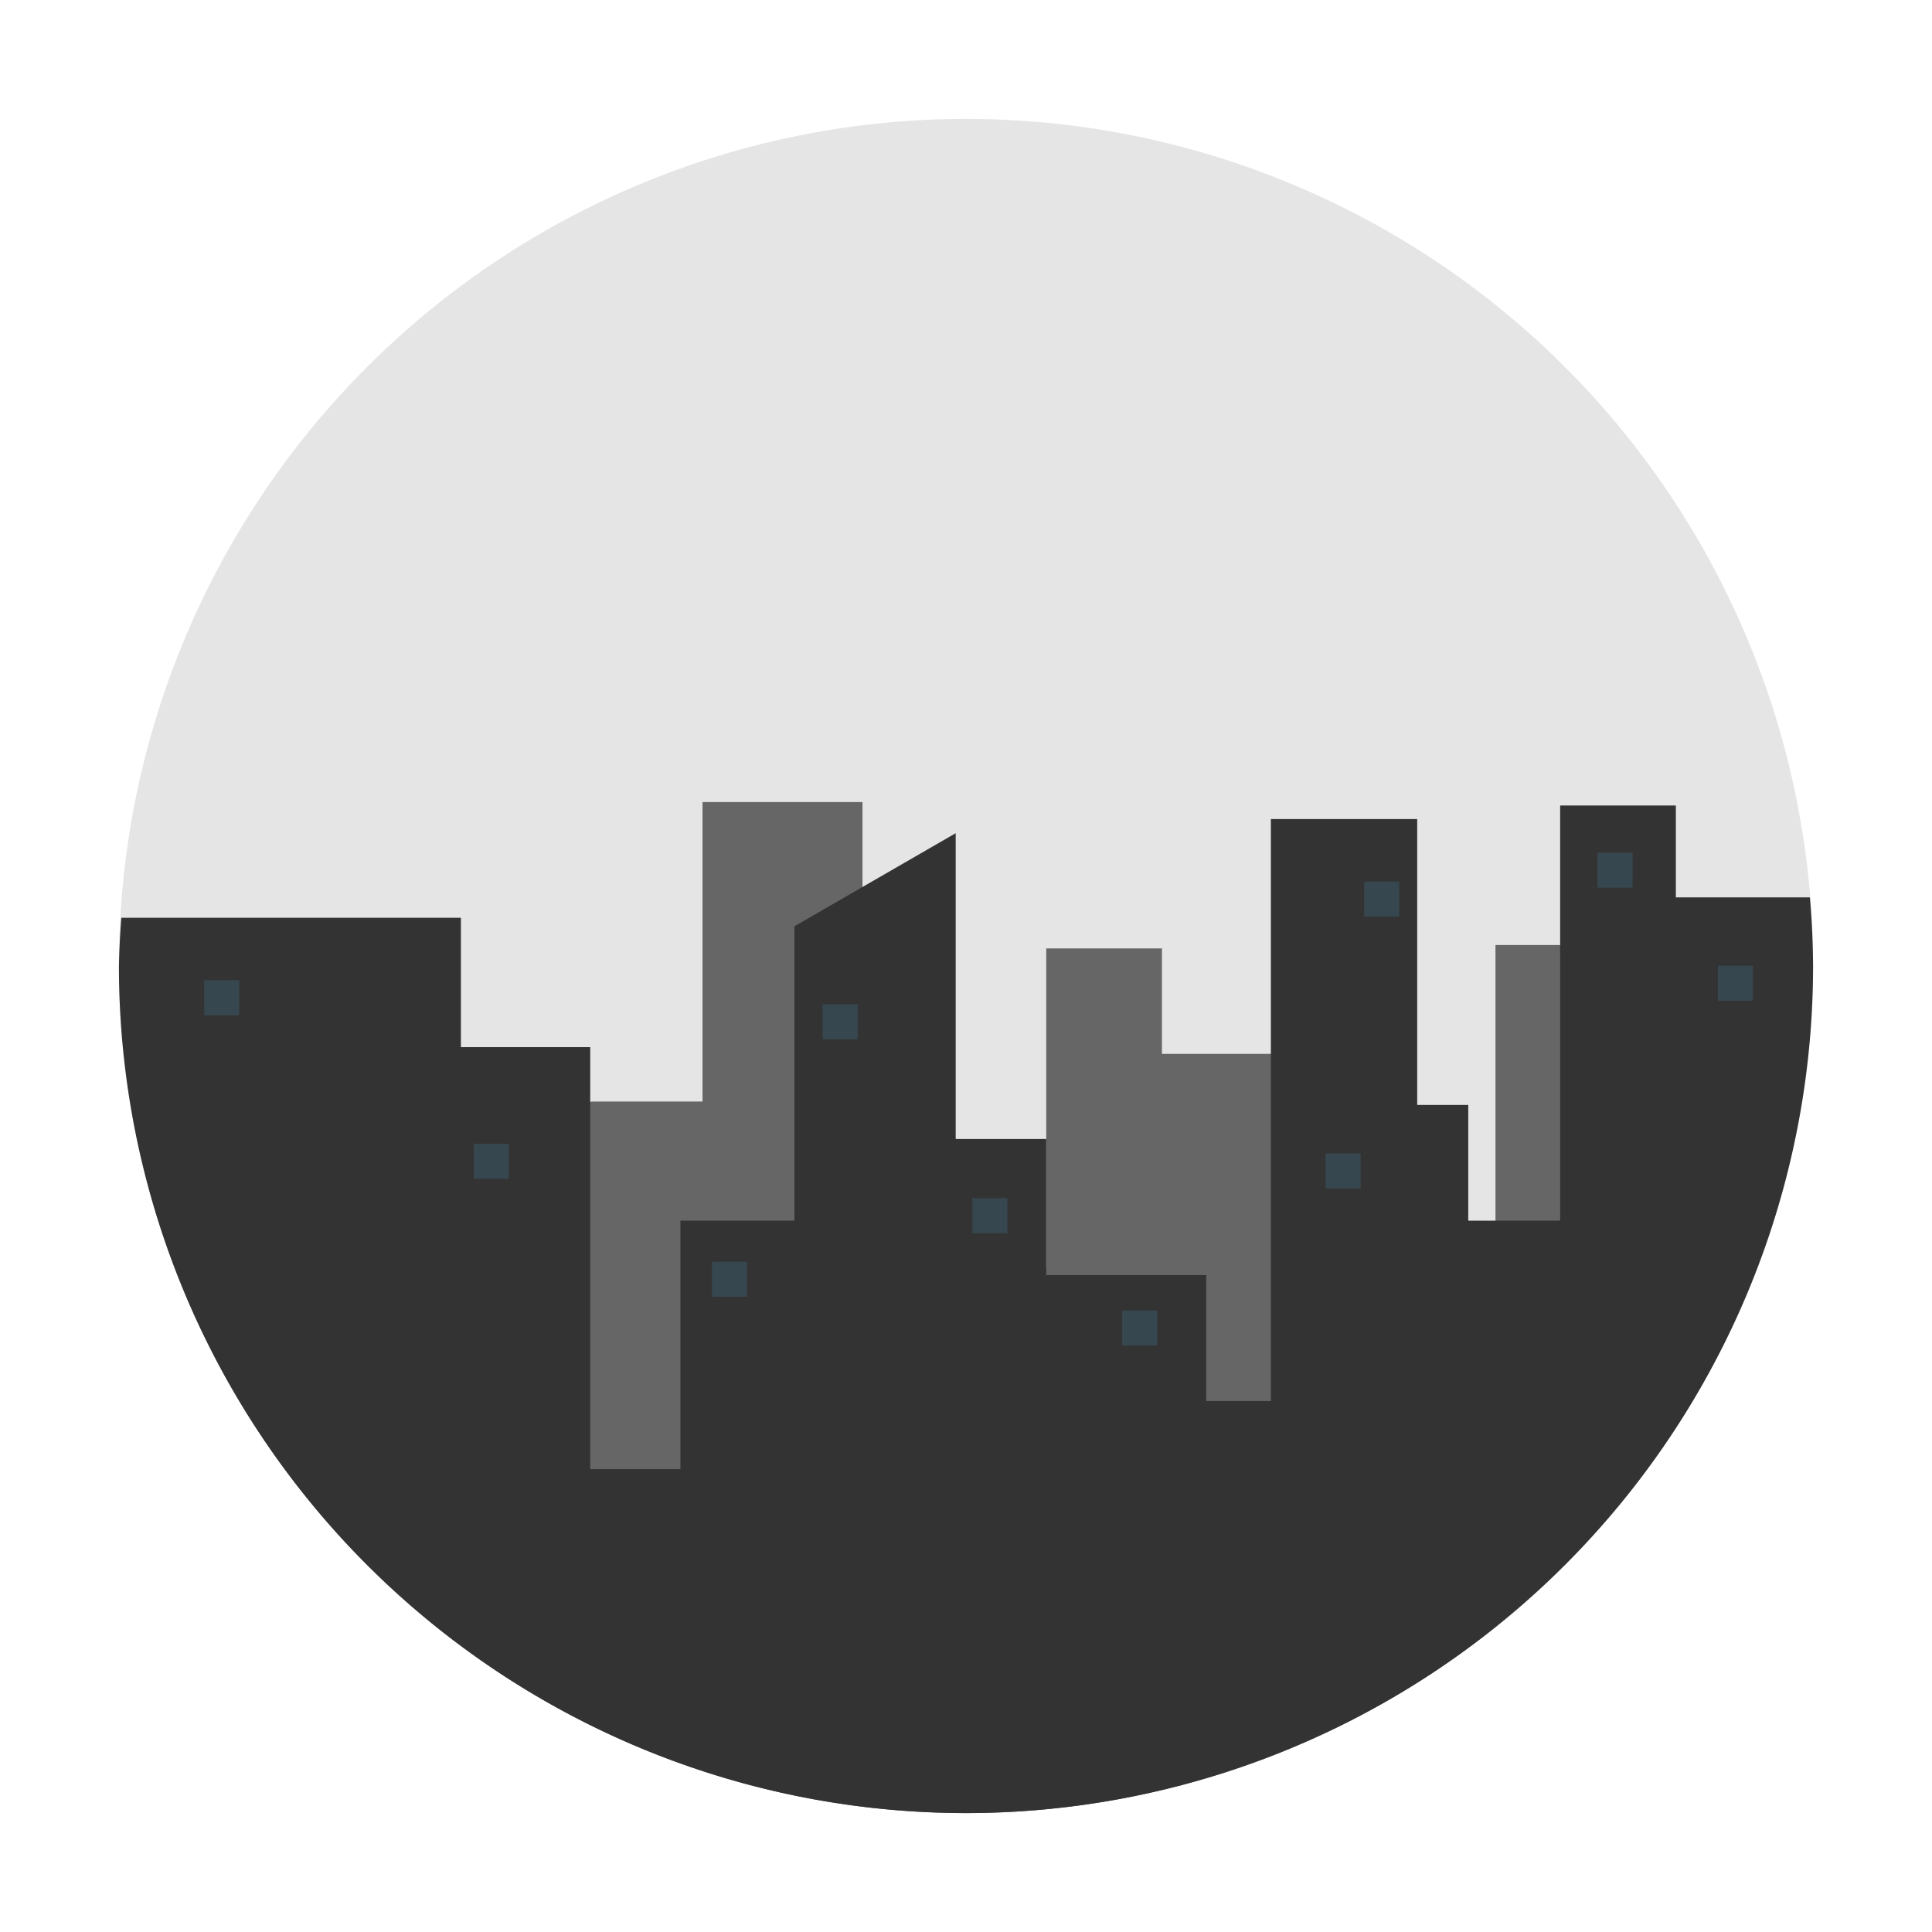 <svg width="120" height="120" xmlns="http://www.w3.org/2000/svg">

 <g>
  <title>background</title>
  <rect fill="none" id="canvas_background" height="402" width="582" y="-1" x="-1"/>
 </g>
 <g>
  <title>Layer 1</title>
  <path fill="#e5e5e5" stroke-width="6.9" stroke-linecap="round" stroke-miterlimit="4" stroke-dashoffset="0" id="circle16012" d="m112.613,60a52.613,52.613 0 0 1 -52.613,52.613a52.613,52.613 0 0 1 -52.613,-52.613a52.613,52.613 0 0 1 52.613,-52.613a52.613,52.613 0 0 1 52.613,52.613z"/>
  <path fill="#666666" fill-rule="evenodd" stroke-width="1px" id="path16014" d="m43.635,49.818l0,18.602l-6.764,0l-28.624,0.943c4.527,25.032 26.315,43.24 51.753,43.25c22.619,-0.021 42.693,-14.496 49.857,-35.95l-7.246,0l0,-17.967l-9.724,0l0,21.138l-12.936,0l0,-14.374l-7.78,0l0,-6.553l-7.187,0l0,19.87l-11.414,0l0,-28.959l-9.935,0z"/>
  <path fill="#333333" fill-rule="evenodd" stroke-width="1px" id="path16016" d="m96.903,50.03l0,25.788l-5.707,0l0,-7.187l-3.171,0l0,-17.756l-9.089,0l0,36.147l-4.016,0l0,-7.821l-9.935,0l0,-8.455l-5.625,0l0,-18.995l-10.017,5.784l0,18.284l-7.081,0l0,15.431l-5.602,0l0,-26.211l-8.033,0l0,-8.033l-21.09,0a52.613,52.613 0 0 0 -0.15,2.995a52.613,52.613 0 0 0 52.613,52.613a52.613,52.613 0 0 0 52.613,-52.613a52.613,52.613 0 0 0 -0.197,-4.263l-8.326,0l0,-5.707l-7.187,0z"/>
  <path fill="#37474f" stroke-width="6.9" stroke-linecap="round" stroke-miterlimit="4" stroke-dashoffset="0" id="rect16018" d="m51.098,62.376l2.173,0l0,2.173l-2.173,0l0,-2.173z"/>
  <path fill="#37474f" stroke-width="6.9" stroke-linecap="round" stroke-miterlimit="4" stroke-dashoffset="0" id="rect16020" d="m82.337,71.643l2.173,0l0,2.173l-2.173,0l0,-2.173z"/>
  <path fill="#37474f" stroke-width="6.9" stroke-linecap="round" stroke-miterlimit="4" stroke-dashoffset="0" id="rect16022" d="m84.729,54.753l2.173,0l0,2.173l-2.173,0l0,-2.173z"/>
  <path fill="#37474f" stroke-width="6.9" stroke-linecap="round" stroke-miterlimit="4" stroke-dashoffset="0" id="rect16024" d="m12.685,60.881l2.173,0l0,2.173l-2.173,0l0,-2.173z"/>
  <path fill="#37474f" stroke-width="6.9" stroke-linecap="round" stroke-miterlimit="4" stroke-dashoffset="0" id="rect16026" d="m29.425,71.045l2.173,0l0,2.173l-2.173,0l0,-2.173z"/>
  <path fill="#37474f" stroke-width="6.9" stroke-linecap="round" stroke-miterlimit="4" stroke-dashoffset="0" id="rect16028" d="m44.223,78.369l2.173,0l0,2.173l-2.173,0l0,-2.173z"/>
  <path fill="#37474f" stroke-width="6.9" stroke-linecap="round" stroke-miterlimit="4" stroke-dashoffset="0" id="rect16030" d="m99.227,52.96l2.173,0l0,2.173l-2.173,0l0,-2.173z"/>
  <path fill="#37474f" stroke-width="6.9" stroke-linecap="round" stroke-miterlimit="4" stroke-dashoffset="0" id="rect16032" d="m106.701,59.985l2.173,0l0,2.173l-2.173,0l0,-2.173z"/>
  <path fill="#37474f" stroke-width="6.9" stroke-linecap="round" stroke-miterlimit="4" stroke-dashoffset="0" id="rect16034" d="m60.399,74.425l2.173,0l0,2.173l-2.173,0l0,-2.173z"/>
  <path fill="#37474f" stroke-width="6.9" stroke-linecap="round" stroke-miterlimit="4" stroke-dashoffset="0" id="rect16036" d="m69.7,81.4l2.173,0l0,2.173l-2.173,0l0,-2.173z"/>
 </g>
</svg>
